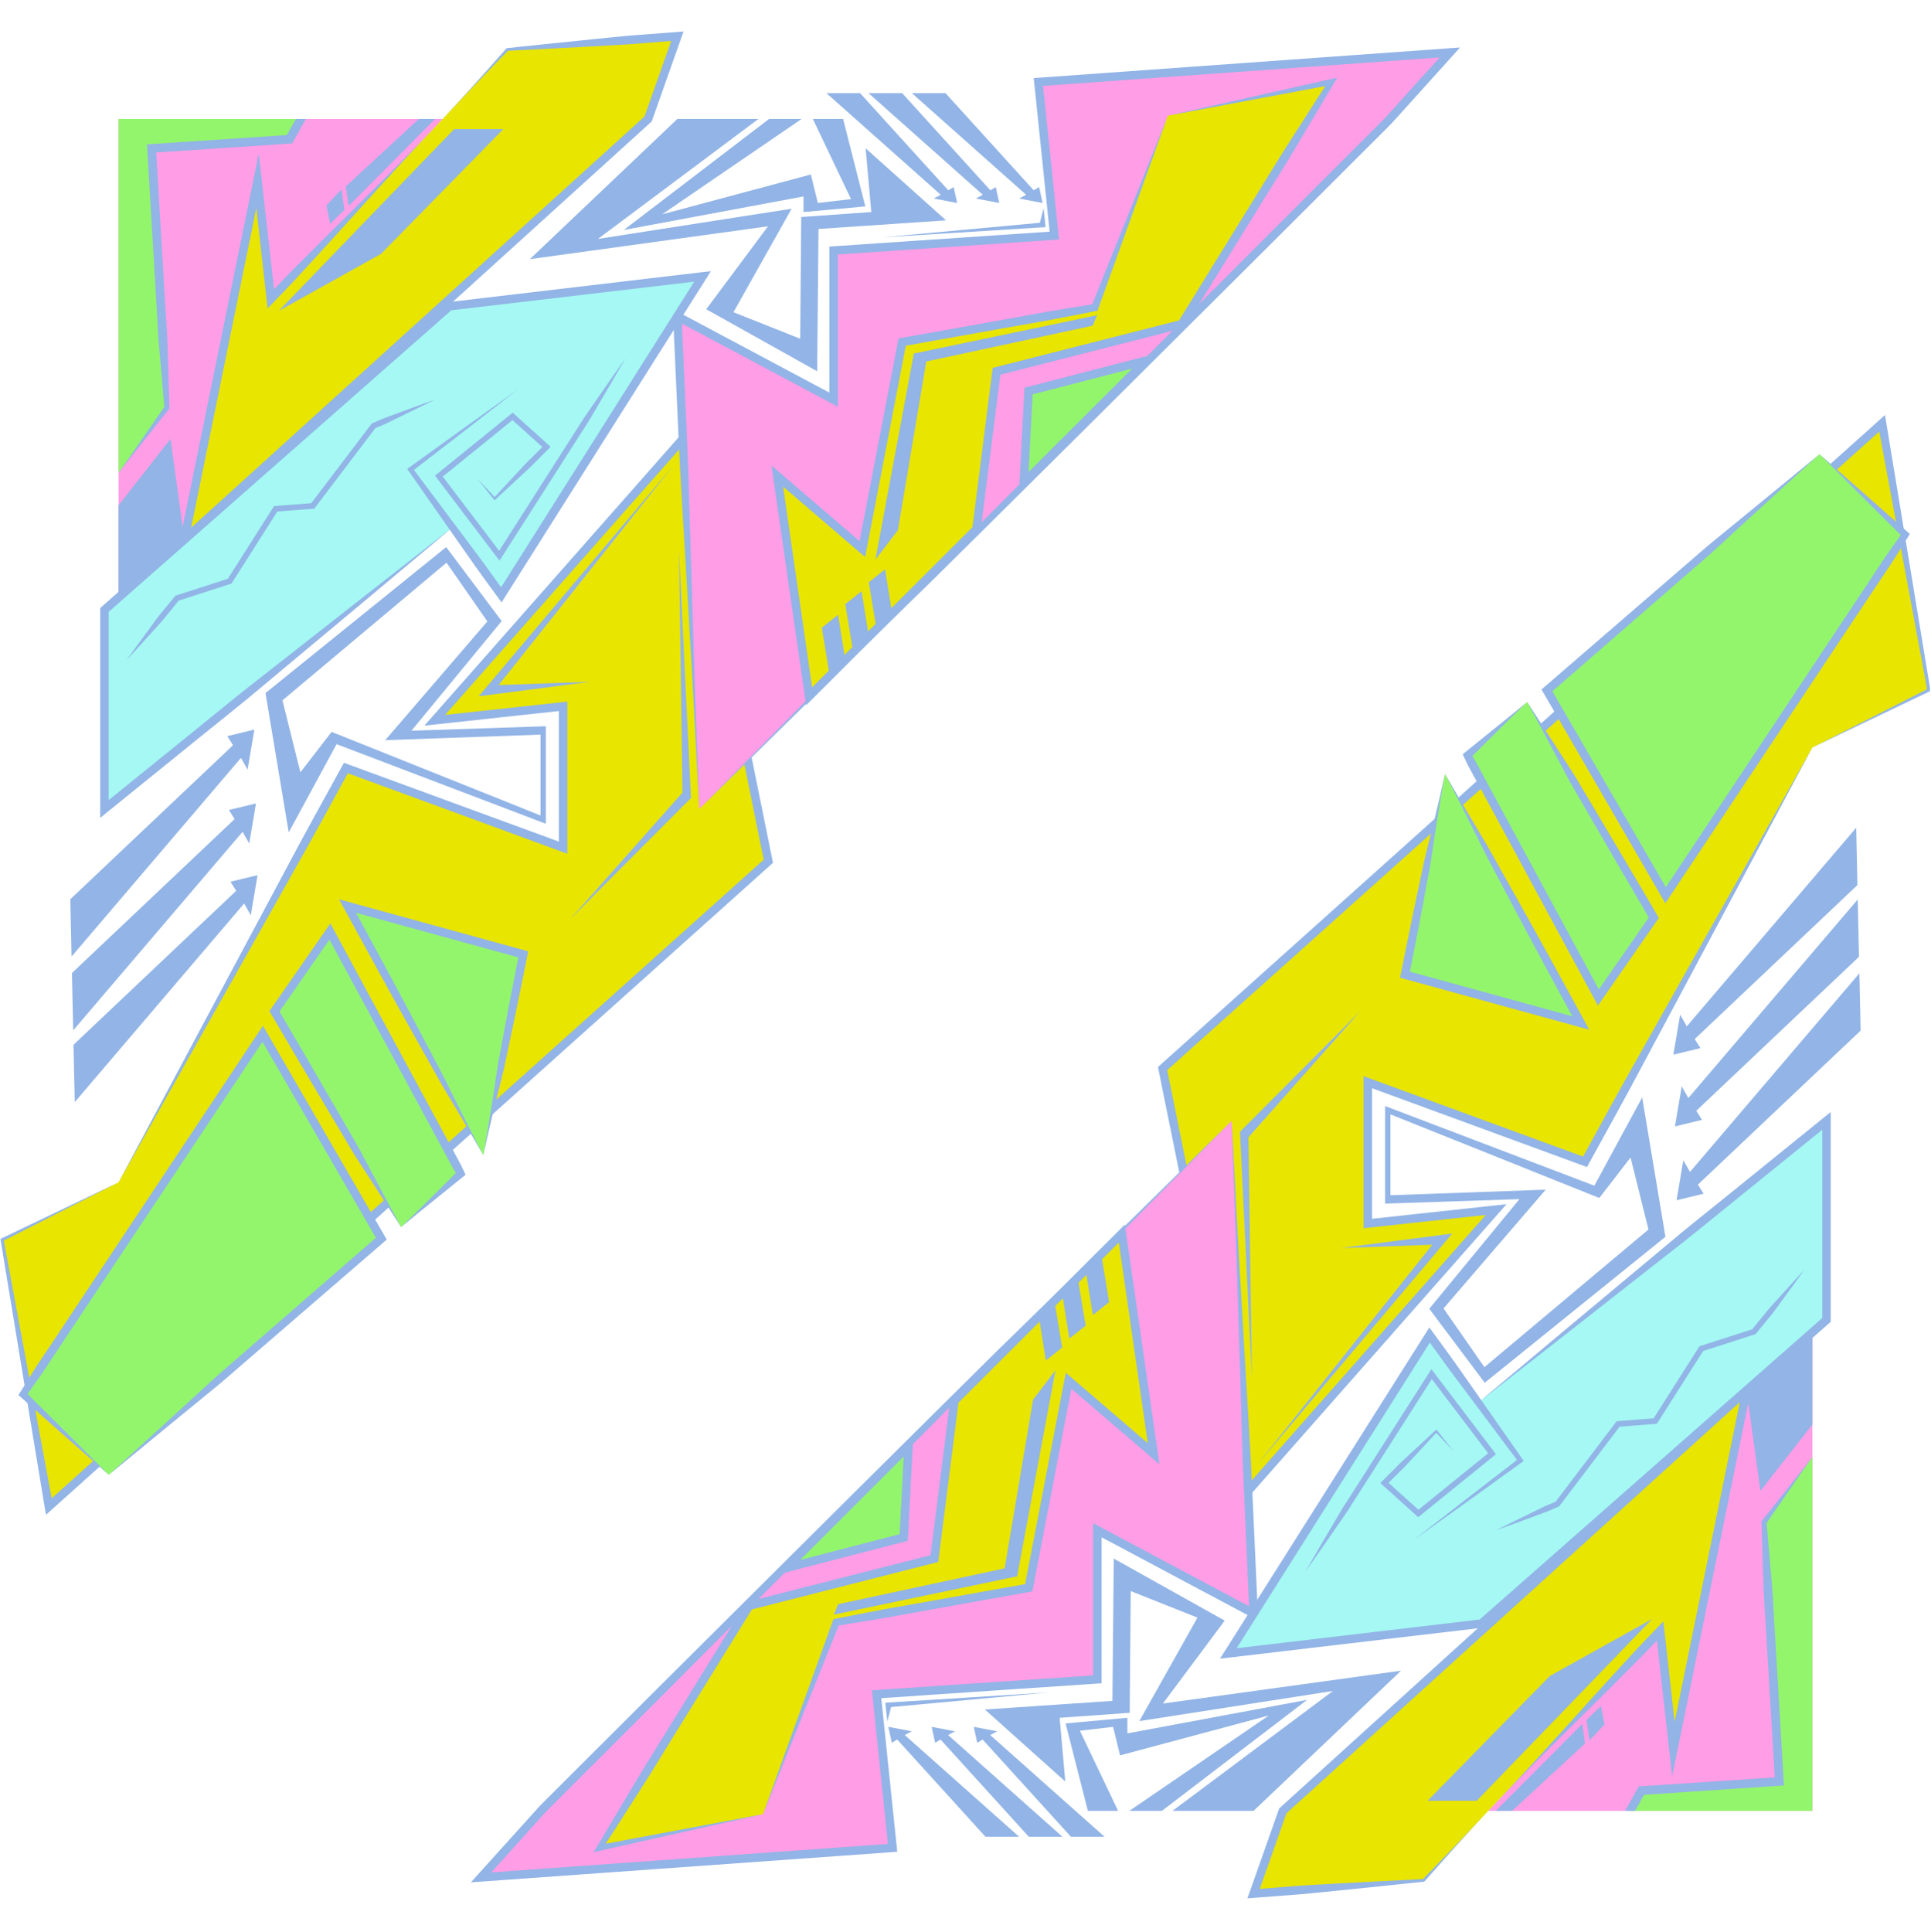 <?xml version="1.0" encoding="UTF-8"?>
<svg xmlns="http://www.w3.org/2000/svg" xmlns:xlink="http://www.w3.org/1999/xlink" width="224.88pt" height="225pt" viewBox="0 0 224.88 225" version="1.2">
<defs>
<clipPath id="clip1">
  <path d="M 20 3.668 L 80 3.668 L 80 65 L 20 65 Z M 20 3.668 "/>
</clipPath>
<clipPath id="clip2">
  <path d="M 135 49 L 224.762 49 L 224.762 174 L 135 174 Z M 135 49 "/>
</clipPath>
<clipPath id="clip3">
  <path d="M 134 48 L 224.762 48 L 224.762 175 L 134 175 Z M 134 48 "/>
</clipPath>
<clipPath id="clip4">
  <path d="M 145 160 L 205 160 L 205 221.051 L 145 221.051 Z M 145 160 "/>
</clipPath>
</defs>
<g id="surface1">
<path style=" stroke:none;fill-rule:nonzero;fill:rgb(100%,61.569%,90.199%);fill-opacity:1;" d="M 13.805 69.566 L 21.594 62.707 L 30.113 20.938 L 31.66 34.688 L 51.578 13.855 L 13.805 13.855 L 13.805 69.566 "/>
<path style=" stroke:none;fill-rule:nonzero;fill:rgb(90.979%,89.799%,0%);fill-opacity:1;" d="M 13.805 137.676 L 40.281 89.434 L 65.574 98.703 L 65.574 82.246 L 50.633 83.871 L 79.516 51.113 L 89.48 100.289 L 5.691 175.422 L 0.246 144.363 L 13.805 137.676 "/>
<path style=" stroke:none;fill-rule:nonzero;fill:rgb(57.249%,70.589%,90.199%);fill-opacity:1;" d="M 13.805 137.676 L 0.324 144.523 L 0.422 144.332 L 6.18 175.336 L 5.363 175.055 L 89.148 99.922 L 88.996 100.387 L 79.035 51.211 L 79.887 51.438 L 51.004 84.195 L 50.578 83.383 L 65.523 81.758 L 66.07 81.699 L 66.07 99.41 L 65.406 99.168 L 40.109 89.895 L 40.711 89.672 C 38.504 93.703 36.309 97.746 34.039 101.742 L 27.289 113.742 Z M 13.805 137.676 L 26.797 113.367 L 33.281 101.246 C 35.422 97.199 37.641 93.203 39.848 89.195 L 40.051 88.824 L 40.449 88.969 L 65.746 98.242 L 65.082 98.703 L 65.082 82.25 L 65.629 82.738 L 50.688 84.359 L 49.422 84.496 L 50.262 83.547 L 79.148 50.789 L 79.805 50.043 L 80 51.016 L 89.961 100.191 L 90.02 100.469 L 89.809 100.656 L 6.023 175.789 L 5.352 176.395 L 5.203 175.508 L 0.07 144.395 L 0.051 144.262 L 0.168 144.207 L 13.805 137.676 "/>
<path style=" stroke:none;fill-rule:nonzero;fill:rgb(57.649%,96.078%,42.349%);fill-opacity:1;" d="M 33.715 16.215 L 17.652 17.281 L 19.438 47.457 L 13.805 55.055 C 13.77 55.098 13.742 55.141 13.707 55.18 C 13.742 55.137 13.773 55.094 13.805 55.047 L 13.805 13.855 L 35.039 13.855 L 33.715 16.215 "/>
<path style=" stroke:none;fill-rule:nonzero;fill:rgb(57.249%,70.589%,90.199%);fill-opacity:1;" d="M 35.617 13.855 L 34.156 16.457 L 34.02 16.699 L 33.746 16.719 L 18.188 17.754 L 19.051 32.34 L 19.273 36.113 C 19.348 37.371 19.457 38.625 19.492 39.887 L 19.727 47.441 L 19.734 47.559 L 19.672 47.633 L 16.637 51.469 C 15.664 52.68 14.723 53.863 13.805 55.055 C 13.77 55.098 13.742 55.141 13.707 55.18 C 13.742 55.137 13.773 55.094 13.805 55.047 C 14.734 53.754 15.633 52.453 16.508 51.176 L 19.137 47.379 L 18.492 39.945 C 18.379 38.688 18.34 37.43 18.266 36.172 L 18.043 32.402 L 17.148 17.312 L 17.117 16.812 L 17.621 16.777 L 33.406 15.727 L 34.457 13.855 L 35.617 13.855 "/>
<path style=" stroke:none;fill-rule:nonzero;fill:rgb(57.649%,96.078%,42.349%);fill-opacity:1;" d="M 12.664 171.742 L 44.406 144.238 L 30.594 120.379 L 2.676 162.367 L 12.664 171.742 "/>
<path style=" stroke:none;fill-rule:nonzero;fill:rgb(57.249%,70.589%,90.199%);fill-opacity:1;" d="M 12.664 171.742 L 2.395 162.664 L 2.148 162.445 L 2.336 162.141 L 4.008 159.469 C 4.57 158.582 5.18 157.723 5.754 156.848 L 9.246 151.598 L 16.223 141.102 L 30.184 120.105 L 30.621 119.445 L 31.02 120.133 L 44.836 143.992 L 45.039 144.344 L 44.73 144.609 L 28.703 158.453 C 27.363 159.59 26.039 160.801 24.684 161.887 L 20.648 165.188 Z M 12.664 171.742 L 20.547 164.547 L 24.449 160.973 C 25.738 159.766 27.062 158.684 28.367 157.527 L 44.082 143.867 L 43.98 144.484 L 30.168 120.625 L 31.004 120.652 L 17.047 141.645 L 10.066 152.141 L 6.578 157.391 C 5.988 158.262 5.434 159.156 4.832 160.016 L 3.016 162.594 L 2.957 162.07 L 12.664 171.742 "/>
<path style=" stroke:none;fill-rule:nonzero;fill:rgb(57.649%,96.078%,42.349%);fill-opacity:1;" d="M 46.703 142.891 L 31.961 117.762 L 38.418 108.469 L 53.66 136.664 L 46.703 142.891 "/>
<path style=" stroke:none;fill-rule:nonzero;fill:rgb(57.249%,70.589%,90.199%);fill-opacity:1;" d="M 46.703 142.891 C 47.879 141.766 49.012 140.641 50.117 139.551 L 53.359 136.328 L 53.262 136.879 C 52.547 135.746 51.973 134.539 51.32 133.371 L 49.418 129.848 L 45.605 122.801 L 37.984 108.703 L 38.824 108.75 L 32.367 118.043 L 32.387 117.512 C 34.812 121.645 37.219 125.773 39.609 129.918 C 40.211 130.953 40.805 132 41.41 133.02 C 41.711 133.531 41.992 134.082 42.281 134.629 L 43.152 136.262 Z M 46.703 142.891 L 42.887 136.953 L 41.914 135.449 C 41.59 134.945 41.254 134.449 40.941 133.914 C 40.32 132.84 39.684 131.793 39.055 130.734 C 36.535 126.5 34.023 122.254 31.535 118.012 L 31.379 117.738 L 31.559 117.48 L 38.016 108.188 L 38.473 107.527 L 38.852 108.234 L 46.473 122.332 L 50.285 129.383 L 52.191 132.906 C 52.809 134.09 53.504 135.23 54.059 136.449 L 54.215 136.797 L 53.961 137 L 50.25 140.004 C 49.035 140.988 47.852 141.938 46.703 142.891 "/>
<path style=" stroke:none;fill-rule:nonzero;fill:rgb(57.649%,96.078%,42.349%);fill-opacity:1;" d="M 56.277 134.508 L 40.473 105.504 L 60.941 111.125 Z M 56.277 134.508 "/>
<path style=" stroke:none;fill-rule:nonzero;fill:rgb(57.249%,70.589%,90.199%);fill-opacity:1;" d="M 56.277 134.508 C 56.648 132.441 56.996 130.402 57.316 128.379 C 57.648 126.367 57.883 124.316 58.27 122.461 C 58.961 118.645 59.695 114.852 60.457 111.031 L 60.812 111.602 L 40.344 105.98 L 40.906 105.27 C 43.508 110.035 46.066 114.781 48.594 119.562 L 50.492 123.16 L 51.441 124.949 C 51.758 125.551 52.066 126.199 52.379 126.828 C 53.637 129.363 54.938 131.922 56.277 134.508 Z M 56.277 134.508 C 54.988 132.258 53.652 129.984 52.273 127.684 C 51.93 127.105 51.582 126.547 51.238 125.938 L 50.211 124.102 L 48.156 120.445 C 45.418 115.562 42.711 110.641 40.043 105.738 L 39.488 104.723 L 40.605 105.027 L 61.074 110.652 L 61.516 110.773 L 61.426 111.223 C 60.633 115.191 59.812 119.195 58.949 123.172 C 58.559 125.211 58.016 127.059 57.57 128.945 C 57.113 130.82 56.684 132.676 56.277 134.508 "/>
<path style=" stroke:none;fill-rule:nonzero;fill:rgb(100%,61.569%,90.199%);fill-opacity:1;" d="M 81.434 94.203 L 78.883 36.836 L 97.074 46.535 L 97.074 29.172 L 122.781 27.434 L 120.926 9.547 L 168.848 6.109 L 161.656 14.086 L 81.434 94.203 "/>
<path style=" stroke:none;fill-rule:nonzero;fill:rgb(57.249%,70.589%,90.199%);fill-opacity:1;" d="M 81.434 94.203 C 88.809 86.746 96.133 79.32 103.418 71.879 L 108.871 66.305 L 114.316 60.824 L 125.207 49.879 L 147.012 28.023 L 157.934 17.105 L 160.668 14.375 C 160.895 14.148 161.125 13.922 161.348 13.691 L 161.996 12.973 L 163.293 11.531 L 168.484 5.781 L 168.887 6.602 L 120.961 10.039 L 121.418 9.496 L 123.273 27.383 L 123.324 27.891 L 122.816 27.926 L 97.109 29.664 L 97.57 29.172 L 97.57 47.355 L 96.844 46.969 L 78.648 37.27 L 79.375 36.812 L 79.996 51.027 C 80.211 55.75 80.312 60.52 80.465 65.301 L 80.914 79.699 Z M 81.434 94.203 L 80.676 80.023 L 79.852 65.738 C 79.578 60.957 79.254 56.164 79.043 51.328 L 78.391 36.855 L 78.352 35.992 L 79.113 36.402 L 97.309 46.102 L 96.582 46.535 L 96.582 28.711 L 97.043 28.68 L 122.75 26.941 L 122.293 27.484 L 120.438 9.598 L 120.383 9.094 L 120.891 9.055 L 168.812 5.617 L 170.035 5.531 L 169.215 6.441 L 164.016 12.207 L 162.715 13.648 L 162.062 14.367 C 161.84 14.602 161.605 14.828 161.379 15.059 L 158.621 17.812 L 147.59 28.82 L 125.484 50.824 L 114.418 61.805 L 108.883 67.285 L 103.359 72.672 C 96.008 79.852 88.695 87.043 81.434 94.203 "/>
<path style=" stroke:none;fill-rule:nonzero;fill:rgb(90.979%,89.799%,0%);fill-opacity:1;" d="M 51.34 14.086 L 31.539 34.812 L 29.992 21.059 L 21.473 62.832 L 75.477 13.855 L 78.883 4.219 L 59.078 5.762 L 51.34 14.086 "/>
<g clip-path="url(#clip1)" clip-rule="nonzero">
<path style=" stroke:none;fill-rule:nonzero;fill:rgb(57.249%,70.589%,90.199%);fill-opacity:1;" d="M 51.34 14.086 L 53.266 11.996 C 53.91 11.305 54.543 10.598 55.18 9.898 C 56.453 8.496 57.699 7.066 58.961 5.652 L 59 5.613 L 59.066 5.605 L 64.008 5.086 L 68.949 4.578 C 70.594 4.422 72.242 4.23 73.891 4.102 L 78.844 3.727 L 79.598 3.668 L 79.348 4.379 L 75.941 14.02 L 75.902 14.137 L 75.809 14.219 L 21.805 63.195 L 20.688 64.207 L 20.988 62.734 L 29.508 20.961 L 30.133 17.902 L 30.48 21.004 L 32.031 34.758 L 31.18 34.469 C 32 33.602 32.816 32.73 33.652 31.875 L 36.18 29.336 L 38.715 26.805 L 41.266 24.281 C 42.969 22.605 44.648 20.91 46.344 19.223 L 48.855 16.668 Z M 51.34 14.086 L 48.879 16.688 L 46.438 19.312 C 44.832 21.082 43.211 22.836 41.617 24.617 L 39.215 27.277 L 36.797 29.922 L 34.375 32.562 C 33.562 33.441 32.723 34.293 31.898 35.152 L 31.164 35.918 L 31.047 34.867 L 29.5 21.113 L 30.473 21.156 L 21.957 62.93 L 21.141 62.465 L 75.145 13.488 L 75.012 13.691 L 78.418 4.055 L 78.918 4.707 L 73.969 5.105 C 72.32 5.23 70.664 5.301 69.012 5.402 L 64.051 5.664 L 59.09 5.918 L 59.195 5.871 C 57.875 7.23 56.543 8.578 55.238 9.953 C 54.59 10.641 53.93 11.32 53.285 12.012 L 51.34 14.086 "/>
</g>
<path style=" stroke:none;fill-rule:nonzero;fill:rgb(57.249%,70.589%,90.199%);fill-opacity:1;" d="M 32.465 36.203 L 52.891 15.031 L 58.613 15.031 L 44.379 29.559 L 32.465 36.203 "/>
<path style=" stroke:none;fill-rule:nonzero;fill:rgb(57.249%,70.589%,90.199%);fill-opacity:1;" d="M 13.805 58.84 L 19.855 51.113 L 21.473 62.832 L 13.805 69.562 L 13.805 58.84 "/>
<path style=" stroke:none;fill-rule:nonzero;fill:rgb(57.249%,70.589%,90.199%);fill-opacity:1;" d="M 50.664 13.855 L 40.598 23.984 L 40.281 21.695 L 48.777 13.855 L 50.664 13.855 "/>
<path style=" stroke:none;fill-rule:nonzero;fill:rgb(57.249%,70.589%,90.199%);fill-opacity:1;" d="M 40.105 24.441 L 39.773 22.051 L 38.016 23.922 L 38.438 26.062 L 40.105 24.441 "/>
<path style=" stroke:none;fill-rule:nonzero;fill:rgb(90.979%,89.799%,0%);fill-opacity:1;" d="M 136.012 13.469 L 127.5 35.816 L 105.066 39.832 L 100.426 63.938 L 90.523 55.441 L 94.227 81.078 L 113.723 61.609 L 116.051 43.23 L 137.625 37.738 L 155.043 9.547 L 136.012 13.469 "/>
<path style=" stroke:none;fill-rule:nonzero;fill:rgb(57.249%,70.589%,90.199%);fill-opacity:1;" d="M 136.012 13.469 L 154.973 9.215 L 155.734 9.047 L 155.328 9.727 L 151.09 16.844 C 149.691 19.227 148.191 21.543 146.754 23.902 L 138.047 37.996 L 137.941 38.164 L 137.746 38.215 L 116.172 43.711 L 116.543 43.293 L 114.211 61.672 L 114.191 61.84 L 114.07 61.961 L 94.574 81.43 L 93.879 82.125 L 93.738 81.148 L 90.035 55.508 L 89.848 54.211 L 90.844 55.066 L 100.746 63.562 L 99.941 63.844 L 104.582 39.742 L 104.648 39.406 L 104.98 39.348 L 116.195 37.34 L 121.805 36.324 C 123.676 36.004 125.555 35.711 127.43 35.402 L 127.109 35.668 Z M 136.012 13.469 L 127.891 35.965 L 127.812 36.18 L 127.574 36.227 C 125.711 36.59 123.848 36.965 121.98 37.316 L 116.371 38.309 L 105.156 40.316 L 105.551 39.926 L 100.91 64.031 L 100.75 64.863 L 100.105 64.312 L 90.203 55.812 L 91.012 55.371 L 94.715 81.008 L 93.879 80.73 L 113.371 61.262 L 113.23 61.547 L 115.562 43.172 L 115.605 42.84 L 115.93 42.754 L 137.504 37.262 L 137.203 37.48 L 145.914 23.383 C 147.375 21.043 148.781 18.664 150.285 16.348 L 154.754 9.371 L 155.109 9.879 L 136.012 13.469 "/>
<path style=" stroke:none;fill-rule:nonzero;fill:rgb(57.249%,70.589%,90.199%);fill-opacity:1;" d="M 101.953 65.156 L 106.422 41.168 L 127.773 36.703 L 127.25 37.922 L 107.871 42.094 L 104.566 61.738 L 101.953 65.156 "/>
<path style=" stroke:none;fill-rule:nonzero;fill:rgb(57.249%,70.589%,90.199%);fill-opacity:1;" d="M 96.625 78.684 L 95.707 73.094 L 97.602 71.586 L 98.441 76.867 L 96.625 78.684 "/>
<path style=" stroke:none;fill-rule:nonzero;fill:rgb(57.249%,70.589%,90.199%);fill-opacity:1;" d="M 99.363 75.941 L 98.441 70.352 L 100.34 68.844 L 101.18 74.125 L 99.363 75.941 "/>
<path style=" stroke:none;fill-rule:nonzero;fill:rgb(57.249%,70.589%,90.199%);fill-opacity:1;" d="M 102.098 73.391 L 101.18 67.801 L 103.074 66.293 L 103.918 71.574 L 102.098 73.391 "/>
<path style=" stroke:none;fill-rule:nonzero;fill:rgb(57.649%,96.078%,42.349%);fill-opacity:1;" d="M 119.223 56.215 L 119.785 45.535 L 133.469 41.988 L 119.223 56.215 "/>
<path style=" stroke:none;fill-rule:nonzero;fill:rgb(57.249%,70.589%,90.199%);fill-opacity:1;" d="M 120.258 45.922 L 119.785 54.961 L 131.84 42.922 Z M 118.664 57.473 L 119.312 45.148 L 135.098 41.059 L 118.664 57.473 "/>
<path style=" stroke:none;fill-rule:nonzero;fill:rgb(64.709%,97.249%,95.29%);fill-opacity:1;" d="M 60.238 45.395 L 47.812 54.668 L 58.383 69.27 L 81.82 32.184 L 52.348 35.66 L 12.16 71.027 L 12.16 94.203 L 52.691 61.41 "/>
<path style=" stroke:none;fill-rule:nonzero;fill:rgb(57.249%,70.589%,90.199%);fill-opacity:1;" d="M 60.238 45.395 L 54.117 50.156 L 47.98 54.895 L 48.043 54.5 L 53.445 61.715 L 56.145 65.324 C 57.035 66.535 57.902 67.762 58.781 68.98 L 57.965 69.004 L 81.402 31.922 L 81.879 32.676 L 52.406 36.148 L 52.672 36.031 L 12.484 71.395 L 12.652 71.027 L 12.652 94.203 L 11.848 93.82 L 21.984 85.621 L 27.043 81.516 C 28.73 80.148 30.453 78.824 32.16 77.48 L 42.418 69.434 L 52.691 61.41 L 42.699 69.781 L 32.691 78.133 C 31.02 79.523 29.367 80.93 27.676 82.297 L 22.602 86.387 L 12.469 94.586 L 11.668 95.238 L 11.668 70.805 L 11.832 70.656 L 52.02 35.293 L 52.137 35.191 L 52.289 35.172 L 81.762 31.695 L 82.789 31.574 L 82.238 32.449 L 58.797 69.531 L 58.41 70.145 L 57.98 69.559 C 57.098 68.344 56.203 67.137 55.332 65.91 L 52.746 62.219 L 47.582 54.832 L 47.422 54.602 L 47.645 54.441 L 53.934 49.91 L 60.238 45.395 "/>
<path style=" stroke:none;fill-rule:nonzero;fill:rgb(57.249%,70.589%,90.199%);fill-opacity:1;" d="M 72.848 41.711 C 71.719 43.688 70.555 45.645 69.406 47.609 C 69.113 48.098 68.832 48.594 68.535 49.078 C 68.238 49.562 67.914 50.031 67.613 50.512 L 65.777 53.387 L 58.426 64.887 L 58.172 65.285 L 57.887 64.91 L 50.848 55.637 L 50.656 55.383 L 50.902 55.184 L 59.488 48.23 L 59.707 48.055 L 59.918 48.242 L 63.863 51.797 L 64.117 52.027 L 63.875 52.273 L 62.367 53.781 C 61.879 54.297 61.352 54.773 60.828 55.258 L 57.699 58.156 L 57.594 58.254 L 57.508 58.152 L 55.598 55.75 L 57.707 57.98 L 57.516 57.973 L 60.418 54.848 C 60.902 54.324 61.383 53.801 61.898 53.312 L 63.41 51.809 L 63.422 52.285 L 59.477 48.73 L 59.902 48.742 L 51.316 55.695 L 51.371 55.242 L 58.41 64.512 L 57.871 64.535 L 65.223 53.035 L 67.059 50.16 C 67.367 49.684 67.66 49.191 67.973 48.719 C 68.289 48.246 68.617 47.781 68.941 47.312 C 70.242 45.445 71.527 43.566 72.848 41.711 "/>
<path style=" stroke:none;fill-rule:nonzero;fill:rgb(57.249%,70.589%,90.199%);fill-opacity:1;" d="M 14.75 76.855 C 15.645 75.59 16.57 74.344 17.484 73.094 C 17.949 72.473 18.379 71.824 18.887 71.242 L 20.359 69.445 L 20.418 69.367 L 20.512 69.34 L 26.645 67.363 L 26.469 67.5 L 31.828 59.066 L 31.918 58.93 L 32.082 58.918 L 36.398 58.582 L 36.164 58.711 L 43.238 49.387 L 43.293 49.312 L 43.371 49.281 C 43.969 49.035 44.551 48.746 45.164 48.535 L 46.984 47.867 C 48.199 47.414 49.414 46.969 50.633 46.535 C 49.477 47.117 48.312 47.688 47.152 48.254 L 45.406 49.105 C 44.832 49.406 44.223 49.625 43.633 49.887 L 43.766 49.781 L 36.688 59.109 L 36.598 59.227 L 36.449 59.238 L 32.133 59.57 L 32.383 59.422 L 27.023 67.852 L 26.957 67.953 L 26.844 67.988 L 20.715 69.965 L 20.867 69.859 L 19.406 71.66 C 18.938 72.277 18.391 72.832 17.879 73.414 C 16.84 74.562 15.805 75.719 14.75 76.855 "/>
<path style=" stroke:none;fill-rule:nonzero;fill:rgb(57.249%,70.589%,90.199%);fill-opacity:1;" d="M 55.75 81.078 L 78.418 54.203 L 58.07 79.773 L 68.711 79.391 L 55.75 81.078 "/>
<path style=" stroke:none;fill-rule:nonzero;fill:rgb(57.249%,70.589%,90.199%);fill-opacity:1;" d="M 66.426 107.008 L 80.469 92.93 L 79.074 64.07 L 79.48 92.293 L 66.426 107.008 "/>
<path style=" stroke:none;fill-rule:nonzero;fill:rgb(57.249%,70.589%,90.199%);fill-opacity:1;" d="M 78.883 13.855 L 61.707 30.176 L 89.441 26.352 L 82.246 36.008 L 95.164 43.23 L 95.32 26.66 L 110.172 25.656 L 100.812 17.273 L 101.469 24.691 L 93.309 25.27 L 93.191 39.445 L 85.418 36.355 L 92.188 24.305 L 69.637 27.82 L 88.32 13.855 L 78.883 13.855 "/>
<path style=" stroke:none;fill-rule:nonzero;fill:rgb(57.249%,70.589%,90.199%);fill-opacity:1;" d="M 96.238 10.84 L 109.555 22.68 L 108.742 23.117 L 111.469 23.637 L 111.062 21.785 L 110.434 22.16 L 100.156 10.84 L 96.238 10.84 "/>
<path style=" stroke:none;fill-rule:nonzero;fill:rgb(57.249%,70.589%,90.199%);fill-opacity:1;" d="M 101.141 10.84 L 114.457 22.68 L 113.645 23.117 L 116.371 23.637 L 115.965 21.785 L 115.336 22.16 L 105.059 10.84 L 101.141 10.84 "/>
<path style=" stroke:none;fill-rule:nonzero;fill:rgb(57.249%,70.589%,90.199%);fill-opacity:1;" d="M 106.188 10.84 L 119.504 22.68 L 118.691 23.117 L 121.418 23.637 L 121.012 21.785 L 120.383 22.16 L 110.105 10.84 L 106.188 10.84 "/>
<path style=" stroke:none;fill-rule:nonzero;fill:rgb(57.249%,70.589%,90.199%);fill-opacity:1;" d="M 8.707 128.332 L 28.43 105.207 L 29.203 106.574 L 29.992 101.91 L 26.84 102.672 L 27.508 103.727 L 8.559 121.66 L 8.707 128.332 "/>
<path style=" stroke:none;fill-rule:nonzero;fill:rgb(57.249%,70.589%,90.199%);fill-opacity:1;" d="M 8.523 119.98 L 28.25 96.855 L 29.02 98.223 L 29.809 93.559 L 26.656 94.316 L 27.324 95.375 L 8.375 113.309 L 8.523 119.98 "/>
<path style=" stroke:none;fill-rule:nonzero;fill:rgb(57.249%,70.589%,90.199%);fill-opacity:1;" d="M 8.332 111.383 L 28.059 88.254 L 28.832 89.621 L 29.621 84.957 L 26.469 85.719 L 27.137 86.777 L 8.188 104.711 L 8.332 111.383 "/>
<path style=" stroke:none;fill-rule:nonzero;fill:rgb(57.249%,70.589%,90.199%);fill-opacity:1;" d="M 102.766 27.637 L 121.766 26.449 L 121.535 24.246 L 121.102 25.941 L 102.766 27.637 "/>
<path style=" stroke:none;fill-rule:nonzero;fill:rgb(57.249%,70.589%,90.199%);fill-opacity:1;" d="M 98.184 13.855 L 100.773 24.035 L 93.578 24.691 L 93.578 22.875 L 72.652 26.777 L 89.559 13.855 L 93.348 13.855 L 77.102 24.961 L 94.43 20.316 L 95.242 23.637 L 99.109 23.184 L 94.664 13.855 L 98.184 13.855 "/>
<path style=" stroke:none;fill-rule:nonzero;fill:rgb(57.249%,70.589%,90.199%);fill-opacity:1;" d="M 62.945 94.957 L 38.617 85.223 L 34.98 89.934 L 32.891 81.551 L 52 65.52 L 56.758 72.359 L 44.863 86.188 L 62.945 85.543 Z M 47.918 85.086 L 58.422 72.32 L 51.961 63.707 L 30.918 80.703 L 33.625 96.926 L 39.195 86.652 L 63.566 95.922 L 63.566 84.566 L 47.918 85.086 "/>
<path style=" stroke:none;fill-rule:nonzero;fill:rgb(100%,61.569%,90.199%);fill-opacity:1;" d="M 211.066 155.152 L 203.273 162.012 L 194.758 203.785 L 193.211 190.031 L 173.293 210.863 L 211.066 210.863 L 211.066 155.152 "/>
<g clip-path="url(#clip2)" clip-rule="nonzero">
<path style=" stroke:none;fill-rule:nonzero;fill:rgb(90.979%,89.799%,0%);fill-opacity:1;" d="M 211.066 87.043 L 184.594 135.285 L 159.297 126.016 L 159.297 142.473 L 174.238 140.848 L 145.355 173.605 L 135.391 124.43 L 219.18 49.297 L 224.625 80.355 L 211.066 87.043 "/>
</g>
<g clip-path="url(#clip3)" clip-rule="nonzero">
<path style=" stroke:none;fill-rule:nonzero;fill:rgb(57.249%,70.589%,90.199%);fill-opacity:1;" d="M 211.066 87.043 L 224.547 80.195 L 224.449 80.387 L 218.691 49.383 L 219.512 49.664 L 135.723 124.797 L 135.875 124.332 L 145.84 173.508 L 144.984 173.281 L 173.867 140.523 L 174.293 141.34 L 159.348 142.961 L 158.801 143.02 L 158.801 125.309 L 159.465 125.555 L 184.762 134.824 L 184.16 135.051 C 186.367 131.016 188.562 126.973 190.832 122.98 L 197.582 110.977 Z M 211.066 87.043 L 198.074 111.355 L 191.59 123.473 C 189.449 127.52 187.23 131.516 185.023 135.523 L 184.82 135.895 L 184.422 135.75 L 159.129 126.477 L 159.789 126.016 L 159.789 142.473 L 159.242 141.98 L 174.184 140.359 L 175.449 140.223 L 174.609 141.176 L 145.727 173.934 L 145.07 174.676 L 144.871 173.703 L 134.91 124.527 L 134.855 124.25 L 135.062 124.062 L 218.848 48.93 L 219.52 48.324 L 219.668 49.211 L 224.801 80.324 L 224.82 80.457 L 224.703 80.516 L 211.066 87.043 "/>
</g>
<path style=" stroke:none;fill-rule:nonzero;fill:rgb(57.649%,96.078%,42.349%);fill-opacity:1;" d="M 191.156 208.508 L 207.219 207.438 L 205.434 177.262 L 211.066 169.668 L 211.066 169.664 C 211.102 169.621 211.129 169.582 211.164 169.539 C 211.129 169.586 211.098 169.629 211.066 169.672 L 211.066 210.863 L 189.832 210.863 L 191.156 208.508 "/>
<path style=" stroke:none;fill-rule:nonzero;fill:rgb(57.249%,70.589%,90.199%);fill-opacity:1;" d="M 189.254 210.863 L 190.719 208.262 L 190.852 208.02 L 191.125 208 L 206.688 206.969 L 205.82 192.379 L 205.598 188.605 C 205.523 187.348 205.418 186.094 205.379 184.832 L 205.145 177.277 L 205.137 177.164 L 205.199 177.086 L 208.234 173.254 C 209.207 172.039 210.152 170.855 211.066 169.664 C 211.102 169.621 211.129 169.582 211.164 169.539 C 211.129 169.586 211.098 169.629 211.066 169.672 C 210.137 170.965 209.242 172.266 208.363 173.543 L 205.734 177.34 L 206.379 184.773 C 206.492 186.031 206.531 187.289 206.605 188.547 L 206.828 192.32 L 207.723 207.406 L 207.754 207.906 L 207.25 207.941 L 191.465 208.992 L 190.414 210.863 L 189.254 210.863 "/>
<path style=" stroke:none;fill-rule:nonzero;fill:rgb(57.649%,96.078%,42.349%);fill-opacity:1;" d="M 211.898 52.883 L 180.156 80.387 L 193.969 104.246 L 221.887 62.258 L 211.898 52.883 "/>
<path style=" stroke:none;fill-rule:nonzero;fill:rgb(57.249%,70.589%,90.199%);fill-opacity:1;" d="M 211.898 52.883 L 222.168 61.961 L 222.418 62.18 L 222.227 62.48 L 220.555 65.156 C 219.992 66.043 219.383 66.898 218.809 67.777 L 215.316 73.027 L 208.34 83.523 L 194.379 104.52 L 193.941 105.18 L 193.543 104.492 L 179.727 80.633 L 179.523 80.281 L 179.832 80.016 L 195.859 66.168 C 197.203 65.035 198.523 63.824 199.879 62.738 L 203.914 59.438 Z M 211.898 52.883 L 204.016 60.074 L 200.113 63.652 C 198.824 64.859 197.5 65.941 196.195 67.098 L 180.48 80.758 L 180.582 80.141 L 194.395 104 L 193.559 103.973 L 207.516 82.98 L 214.496 72.48 L 217.988 67.234 C 218.57 66.359 219.129 65.469 219.73 64.605 L 221.547 62.031 L 221.609 62.555 L 211.898 52.883 "/>
<path style=" stroke:none;fill-rule:nonzero;fill:rgb(57.649%,96.078%,42.349%);fill-opacity:1;" d="M 177.859 81.734 L 192.602 106.863 L 186.145 116.156 L 170.902 87.961 L 177.859 81.734 "/>
<path style=" stroke:none;fill-rule:nonzero;fill:rgb(57.249%,70.589%,90.199%);fill-opacity:1;" d="M 177.859 81.734 C 176.684 82.859 175.551 83.984 174.449 85.074 L 171.203 88.297 L 171.301 87.746 C 172.016 88.875 172.59 90.086 173.242 91.25 L 175.145 94.777 L 178.957 101.824 L 186.578 115.922 L 185.738 115.875 L 192.195 106.582 L 192.176 107.109 C 189.75 102.977 187.344 98.852 184.953 94.707 C 184.352 93.672 183.762 92.625 183.152 91.605 C 182.852 91.094 182.57 90.539 182.281 89.996 L 181.41 88.363 Z M 177.859 81.734 L 181.676 87.672 L 182.648 89.176 C 182.973 89.68 183.309 90.176 183.621 90.711 C 184.242 91.785 184.879 92.828 185.508 93.891 C 188.027 98.125 190.539 102.371 193.027 106.613 L 193.184 106.883 L 193.004 107.145 L 186.547 116.438 L 186.09 117.094 L 185.711 116.391 L 178.09 102.293 L 174.277 95.242 L 172.371 91.719 C 171.754 90.535 171.059 89.395 170.504 88.176 L 170.348 87.828 L 170.598 87.625 L 174.312 84.621 C 175.527 83.637 176.715 82.688 177.859 81.734 "/>
<path style=" stroke:none;fill-rule:nonzero;fill:rgb(57.649%,96.078%,42.349%);fill-opacity:1;" d="M 168.285 90.117 L 184.09 119.121 L 163.621 113.496 L 168.285 90.117 "/>
<path style=" stroke:none;fill-rule:nonzero;fill:rgb(57.249%,70.589%,90.199%);fill-opacity:1;" d="M 168.285 90.117 C 167.914 92.184 167.566 94.223 167.246 96.242 C 166.914 98.254 166.68 100.305 166.293 102.164 C 165.602 105.98 164.871 109.77 164.105 113.594 L 163.754 113.023 L 184.219 118.645 L 183.656 119.355 C 181.059 114.586 178.496 109.84 175.969 105.059 L 174.07 101.465 L 173.121 99.676 C 172.809 99.074 172.496 98.422 172.184 97.793 C 170.926 95.258 169.629 92.699 168.285 90.117 Z M 168.285 90.117 C 169.578 92.367 170.914 94.641 172.289 96.941 C 172.633 97.52 172.984 98.078 173.324 98.684 L 174.352 100.52 L 176.406 104.176 C 179.145 109.062 181.855 113.984 184.523 118.883 L 185.078 119.902 L 183.957 119.594 L 163.492 113.973 L 163.047 113.852 L 163.137 113.402 C 163.93 109.43 164.75 105.43 165.613 101.449 C 166.004 99.41 166.547 97.562 166.992 95.68 C 167.449 93.805 167.879 91.945 168.285 90.117 "/>
<path style=" stroke:none;fill-rule:nonzero;fill:rgb(100%,61.569%,90.199%);fill-opacity:1;" d="M 143.438 130.516 L 145.992 187.883 L 127.797 178.184 L 127.797 195.547 L 102.09 197.285 L 103.945 215.172 L 56.023 218.609 L 63.215 210.633 L 143.438 130.516 "/>
<path style=" stroke:none;fill-rule:nonzero;fill:rgb(57.249%,70.589%,90.199%);fill-opacity:1;" d="M 143.438 130.516 C 136.062 137.973 128.738 145.398 121.453 152.84 L 116 158.414 L 110.555 163.895 L 99.664 174.844 L 77.859 196.695 L 66.938 207.613 L 64.203 210.344 C 63.977 210.574 63.746 210.797 63.523 211.027 L 62.875 211.746 L 61.578 213.188 L 56.391 218.938 L 55.988 218.117 L 103.91 214.68 L 103.457 215.223 L 101.598 197.336 L 101.547 196.828 L 102.055 196.793 L 127.762 195.059 L 127.305 195.547 L 127.305 177.363 L 128.027 177.75 L 146.223 187.449 L 145.5 187.906 L 144.875 173.695 C 144.66 168.969 144.559 164.199 144.41 159.418 L 143.957 145.02 Z M 143.438 130.516 L 144.195 144.695 L 145.02 158.98 C 145.297 163.762 145.617 168.555 145.832 173.391 L 146.484 187.863 L 146.523 188.727 L 145.758 188.316 L 127.562 178.621 L 128.289 178.184 L 128.289 196.008 L 127.828 196.039 L 102.125 197.777 L 102.578 197.234 L 104.438 215.121 L 104.488 215.625 L 103.98 215.664 L 56.059 219.102 L 54.836 219.188 L 55.656 218.281 L 60.859 212.512 L 62.809 210.352 C 63.031 210.117 63.266 209.891 63.492 209.66 L 66.25 206.906 L 77.281 195.898 L 99.387 173.898 L 110.453 162.918 L 115.988 157.434 L 121.512 152.047 C 128.863 144.867 136.176 137.676 143.438 130.516 "/>
<path style=" stroke:none;fill-rule:nonzero;fill:rgb(90.979%,89.799%,0%);fill-opacity:1;" d="M 173.531 210.633 L 193.336 189.91 L 194.879 203.66 L 203.398 161.887 L 149.395 210.863 L 145.988 220.504 L 165.793 218.957 L 173.531 210.633 "/>
<g clip-path="url(#clip4)" clip-rule="nonzero">
<path style=" stroke:none;fill-rule:nonzero;fill:rgb(57.249%,70.589%,90.199%);fill-opacity:1;" d="M 173.531 210.633 L 171.605 212.723 C 170.961 213.414 170.332 214.125 169.691 214.824 C 168.418 216.227 167.172 217.652 165.91 219.066 L 165.871 219.109 L 165.809 219.113 L 160.867 219.633 L 155.926 220.141 C 154.277 220.297 152.633 220.488 150.98 220.617 L 146.031 220.992 L 145.273 221.051 L 145.527 220.34 L 148.93 210.699 L 148.973 210.582 L 149.062 210.5 L 203.07 161.523 L 204.184 160.512 L 203.883 161.984 L 195.363 203.758 L 194.742 206.816 L 194.391 203.715 L 192.844 189.965 L 193.691 190.25 C 192.871 191.117 192.059 191.992 191.219 192.844 L 188.691 195.383 L 186.16 197.918 L 183.609 200.438 C 181.906 202.113 180.223 203.809 178.531 205.496 L 176.02 208.055 Z M 173.531 210.633 L 175.996 208.031 L 178.434 205.406 C 180.039 203.641 181.66 201.883 183.258 200.105 L 185.66 197.441 L 188.074 194.797 L 190.496 192.156 C 191.312 191.281 192.148 190.43 192.977 189.566 L 193.711 188.805 L 193.828 189.852 L 195.371 203.605 L 194.398 203.562 L 202.918 161.789 L 203.73 162.254 L 149.727 211.23 L 149.859 211.027 L 146.457 220.668 L 145.953 220.012 L 150.902 219.613 C 152.555 219.488 154.207 219.418 155.859 219.32 L 160.82 219.055 L 165.781 218.801 L 165.68 218.852 C 166.996 217.488 168.328 216.141 169.633 214.77 C 170.285 214.078 170.945 213.398 171.59 212.707 L 173.531 210.633 "/>
</g>
<path style=" stroke:none;fill-rule:nonzero;fill:rgb(57.249%,70.589%,90.199%);fill-opacity:1;" d="M 192.406 188.52 L 171.984 209.688 L 166.258 209.688 L 180.492 195.16 L 192.406 188.52 "/>
<path style=" stroke:none;fill-rule:nonzero;fill:rgb(57.249%,70.589%,90.199%);fill-opacity:1;" d="M 211.066 165.879 L 205.016 173.605 L 203.398 161.887 L 211.066 155.152 L 211.066 165.879 "/>
<path style=" stroke:none;fill-rule:nonzero;fill:rgb(57.249%,70.589%,90.199%);fill-opacity:1;" d="M 174.207 210.863 L 184.273 200.734 L 184.594 203.023 L 176.094 210.863 L 174.207 210.863 "/>
<path style=" stroke:none;fill-rule:nonzero;fill:rgb(57.249%,70.589%,90.199%);fill-opacity:1;" d="M 184.766 200.277 L 185.102 202.668 L 186.855 200.801 L 186.434 198.656 L 184.766 200.277 "/>
<path style=" stroke:none;fill-rule:nonzero;fill:rgb(90.979%,89.799%,0%);fill-opacity:1;" d="M 88.859 211.25 L 97.371 188.902 L 119.805 184.887 L 124.445 160.781 L 134.348 169.281 L 130.645 143.641 L 111.148 163.109 L 108.82 181.488 L 87.246 186.98 L 69.832 215.172 L 88.859 211.25 "/>
<path style=" stroke:none;fill-rule:nonzero;fill:rgb(57.249%,70.589%,90.199%);fill-opacity:1;" d="M 88.859 211.25 L 69.898 215.504 L 69.137 215.676 L 69.543 214.992 L 73.781 207.875 C 75.18 205.496 76.68 203.176 78.117 200.82 L 86.828 186.723 L 86.93 186.555 L 87.125 186.504 L 108.699 181.012 L 108.332 181.426 L 110.66 163.047 L 110.684 162.879 L 110.801 162.762 L 130.297 143.293 L 130.992 142.598 L 131.133 143.57 L 134.836 169.211 L 135.023 170.508 L 134.027 169.652 L 124.125 161.156 L 124.93 160.875 L 120.289 184.98 L 120.227 185.312 L 119.891 185.371 L 108.676 187.379 L 103.07 188.395 C 101.195 188.715 99.32 189.008 97.445 189.316 L 97.762 189.051 Z M 88.859 211.25 L 96.98 188.754 L 97.059 188.539 L 97.297 188.492 C 99.16 188.133 101.023 187.754 102.891 187.406 L 108.5 186.41 L 119.719 184.402 L 119.32 184.793 L 123.961 160.688 L 124.121 159.855 L 124.766 160.406 L 134.668 168.906 L 133.859 169.352 L 130.156 143.711 L 130.992 143.988 L 111.5 163.457 L 111.641 163.172 L 109.309 181.547 L 109.266 181.883 L 108.941 181.965 L 87.367 187.461 L 87.668 187.242 L 78.957 201.336 C 77.496 203.676 76.094 206.055 74.59 208.371 L 70.121 215.352 L 69.762 214.84 L 88.859 211.25 "/>
<path style=" stroke:none;fill-rule:nonzero;fill:rgb(57.249%,70.589%,90.199%);fill-opacity:1;" d="M 122.918 159.566 L 118.449 183.555 L 97.102 188.016 L 97.621 186.797 L 117 182.625 L 120.309 162.984 L 122.918 159.566 "/>
<path style=" stroke:none;fill-rule:nonzero;fill:rgb(57.249%,70.589%,90.199%);fill-opacity:1;" d="M 128.246 146.035 L 129.164 151.625 L 127.27 153.133 L 126.43 147.852 L 128.246 146.035 "/>
<path style=" stroke:none;fill-rule:nonzero;fill:rgb(57.249%,70.589%,90.199%);fill-opacity:1;" d="M 125.508 148.777 L 126.43 154.371 L 124.531 155.875 L 123.691 150.594 L 125.508 148.777 "/>
<path style=" stroke:none;fill-rule:nonzero;fill:rgb(57.249%,70.589%,90.199%);fill-opacity:1;" d="M 122.773 151.328 L 123.691 156.918 L 121.797 158.426 L 120.957 153.145 L 122.773 151.328 "/>
<path style=" stroke:none;fill-rule:nonzero;fill:rgb(57.649%,96.078%,42.349%);fill-opacity:1;" d="M 105.805 168.352 L 105.242 179.035 L 91.559 182.578 Z M 105.805 168.352 "/>
<path style=" stroke:none;fill-rule:nonzero;fill:rgb(57.249%,70.589%,90.199%);fill-opacity:1;" d="M 105.242 169.609 L 93.188 181.648 L 104.77 178.648 Z M 89.93 183.508 L 106.363 167.098 L 105.715 179.422 L 89.93 183.508 "/>
<path style=" stroke:none;fill-rule:nonzero;fill:rgb(64.709%,97.249%,95.29%);fill-opacity:1;" d="M 164.633 179.324 L 177.059 170.055 L 166.488 155.449 L 143.051 192.535 L 172.523 189.059 L 212.711 153.691 L 212.711 130.516 L 172.18 163.309 "/>
<path style=" stroke:none;fill-rule:nonzero;fill:rgb(57.249%,70.589%,90.199%);fill-opacity:1;" d="M 164.633 179.324 L 170.754 174.566 L 176.891 169.828 L 176.828 170.219 L 171.426 163.004 L 168.727 159.395 C 167.836 158.184 166.969 156.957 166.09 155.738 L 166.906 155.715 L 143.469 192.797 L 142.992 192.047 L 172.469 188.57 L 172.199 188.688 L 212.387 153.324 L 212.219 153.691 L 212.219 130.516 L 213.023 130.898 L 202.891 139.098 L 197.828 143.203 C 196.141 144.57 194.418 145.895 192.711 147.238 L 182.453 155.285 L 172.18 163.309 L 182.172 154.938 L 192.18 146.586 C 193.852 145.195 195.504 143.789 197.195 142.422 L 202.27 138.332 L 212.402 130.133 L 213.207 129.484 L 213.207 153.914 L 213.039 154.062 L 172.852 189.43 L 172.734 189.527 L 172.582 189.547 L 143.109 193.023 L 142.082 193.145 L 142.633 192.273 L 166.074 155.188 L 166.461 154.574 L 166.891 155.164 C 167.773 156.379 168.668 157.582 169.539 158.809 L 172.125 162.5 L 177.289 169.887 L 177.449 170.117 L 177.23 170.277 L 170.938 174.812 L 164.633 179.324 "/>
<path style=" stroke:none;fill-rule:nonzero;fill:rgb(57.249%,70.589%,90.199%);fill-opacity:1;" d="M 152.023 183.012 C 153.152 181.031 154.316 179.074 155.469 177.113 C 155.758 176.621 156.039 176.129 156.336 175.641 C 156.633 175.16 156.957 174.691 157.258 174.207 L 159.098 171.332 L 166.445 159.832 L 166.699 159.434 L 166.984 159.812 L 174.023 169.082 L 174.215 169.336 L 173.969 169.535 L 165.383 176.488 L 165.164 176.664 L 164.953 176.477 L 161.008 172.922 L 160.754 172.691 L 160.996 172.449 L 162.504 170.938 C 162.992 170.422 163.52 169.945 164.043 169.461 L 167.172 166.562 L 167.277 166.465 L 167.363 166.566 L 169.273 168.973 L 167.168 166.738 L 167.355 166.746 L 164.453 169.871 C 163.969 170.395 163.488 170.918 162.973 171.406 L 161.461 172.91 L 161.449 172.438 L 165.395 175.988 L 164.969 175.977 L 173.555 169.027 L 173.5 169.48 L 166.461 160.207 L 167 160.188 L 159.652 171.688 L 157.812 174.562 C 157.504 175.039 157.211 175.527 156.898 176 C 156.582 176.473 156.254 176.938 155.93 177.406 C 154.629 179.277 153.344 181.152 152.023 183.012 "/>
<path style=" stroke:none;fill-rule:nonzero;fill:rgb(57.249%,70.589%,90.199%);fill-opacity:1;" d="M 210.125 147.863 C 209.227 149.129 208.305 150.375 207.391 151.625 C 206.922 152.246 206.492 152.895 205.984 153.477 L 204.516 155.277 L 204.453 155.352 L 204.359 155.379 L 198.23 157.355 L 198.406 157.219 L 193.043 165.652 L 192.957 165.789 L 192.793 165.805 L 188.473 166.137 L 188.707 166.008 L 181.633 175.332 L 181.578 175.406 L 181.5 175.438 C 180.902 175.684 180.324 175.973 179.711 176.184 L 177.887 176.855 C 176.676 177.305 175.461 177.754 174.238 178.184 C 175.395 177.602 176.559 177.035 177.723 176.465 L 179.465 175.613 C 180.039 175.316 180.648 175.098 181.242 174.832 L 181.109 174.938 L 188.184 165.609 L 188.273 165.492 L 188.422 165.48 L 192.742 165.148 L 192.488 165.301 L 197.852 156.867 L 197.914 156.766 L 198.027 156.73 L 204.16 154.758 L 204.004 154.859 L 205.469 153.059 C 205.938 152.441 206.48 151.887 206.996 151.305 C 208.035 150.156 209.066 149 210.125 147.863 "/>
<path style=" stroke:none;fill-rule:nonzero;fill:rgb(57.249%,70.589%,90.199%);fill-opacity:1;" d="M 169.121 143.641 L 146.453 170.516 L 166.801 144.941 L 156.16 145.328 L 169.121 143.641 "/>
<path style=" stroke:none;fill-rule:nonzero;fill:rgb(57.249%,70.589%,90.199%);fill-opacity:1;" d="M 158.445 117.711 L 144.406 131.789 L 145.797 160.648 L 145.391 132.426 L 158.445 117.711 "/>
<path style=" stroke:none;fill-rule:nonzero;fill:rgb(57.249%,70.589%,90.199%);fill-opacity:1;" d="M 145.988 210.863 L 163.164 194.543 L 135.43 198.367 L 142.625 188.711 L 129.707 181.488 L 129.551 198.059 L 114.699 199.062 L 124.059 207.445 L 123.402 200.027 L 131.562 199.449 L 131.68 185.273 L 139.453 188.363 L 132.684 200.414 L 155.234 196.902 L 136.551 210.863 L 145.988 210.863 "/>
<path style=" stroke:none;fill-rule:nonzero;fill:rgb(57.249%,70.589%,90.199%);fill-opacity:1;" d="M 128.633 213.879 L 115.316 202.039 L 116.129 201.602 L 113.402 201.082 L 113.809 202.938 L 114.438 202.559 L 124.719 213.879 L 128.633 213.879 "/>
<path style=" stroke:none;fill-rule:nonzero;fill:rgb(57.249%,70.589%,90.199%);fill-opacity:1;" d="M 123.73 213.879 L 110.414 202.039 L 111.227 201.602 L 108.5 201.082 L 108.906 202.938 L 109.535 202.559 L 119.812 213.879 L 123.73 213.879 "/>
<path style=" stroke:none;fill-rule:nonzero;fill:rgb(57.249%,70.589%,90.199%);fill-opacity:1;" d="M 118.684 213.879 L 105.367 202.039 L 106.18 201.602 L 103.453 201.082 L 103.859 202.938 L 104.488 202.559 L 114.766 213.879 L 118.684 213.879 "/>
<path style=" stroke:none;fill-rule:nonzero;fill:rgb(57.249%,70.589%,90.199%);fill-opacity:1;" d="M 216.168 96.387 L 196.441 119.512 L 195.668 118.145 L 194.879 122.809 L 198.031 122.047 L 197.363 120.992 L 216.312 103.059 L 216.168 96.387 "/>
<path style=" stroke:none;fill-rule:nonzero;fill:rgb(57.249%,70.589%,90.199%);fill-opacity:1;" d="M 216.348 104.738 L 196.621 127.863 L 195.852 126.496 L 195.062 131.16 L 198.215 130.402 L 197.547 129.344 L 216.496 111.41 L 216.348 104.738 "/>
<path style=" stroke:none;fill-rule:nonzero;fill:rgb(57.249%,70.589%,90.199%);fill-opacity:1;" d="M 216.539 113.336 L 196.812 136.465 L 196.039 135.098 L 195.25 139.762 L 198.402 139 L 197.734 137.941 L 216.684 120.008 L 216.539 113.336 "/>
<path style=" stroke:none;fill-rule:nonzero;fill:rgb(57.249%,70.589%,90.199%);fill-opacity:1;" d="M 122.105 197.082 L 103.105 198.27 L 103.336 200.473 L 103.773 198.777 L 122.105 197.082 "/>
<path style=" stroke:none;fill-rule:nonzero;fill:rgb(57.249%,70.589%,90.199%);fill-opacity:1;" d="M 126.691 210.863 L 124.098 200.684 L 131.293 200.027 L 131.293 201.844 L 152.219 197.941 L 135.316 210.863 L 131.523 210.863 L 147.77 199.758 L 130.441 204.402 L 129.629 201.082 L 125.762 201.535 L 130.211 210.863 L 126.691 210.863 "/>
<path style=" stroke:none;fill-rule:nonzero;fill:rgb(57.249%,70.589%,90.199%);fill-opacity:1;" d="M 161.926 129.762 L 186.254 139.496 L 189.891 134.785 L 191.98 143.168 L 172.871 159.199 L 168.113 152.359 L 180.008 138.531 L 161.926 139.18 Z M 176.953 139.633 L 166.453 152.398 L 172.91 161.012 L 193.953 144.016 L 191.246 127.793 L 185.676 138.066 L 161.309 128.797 L 161.309 140.152 L 176.953 139.633 "/>
</g>
</svg>
